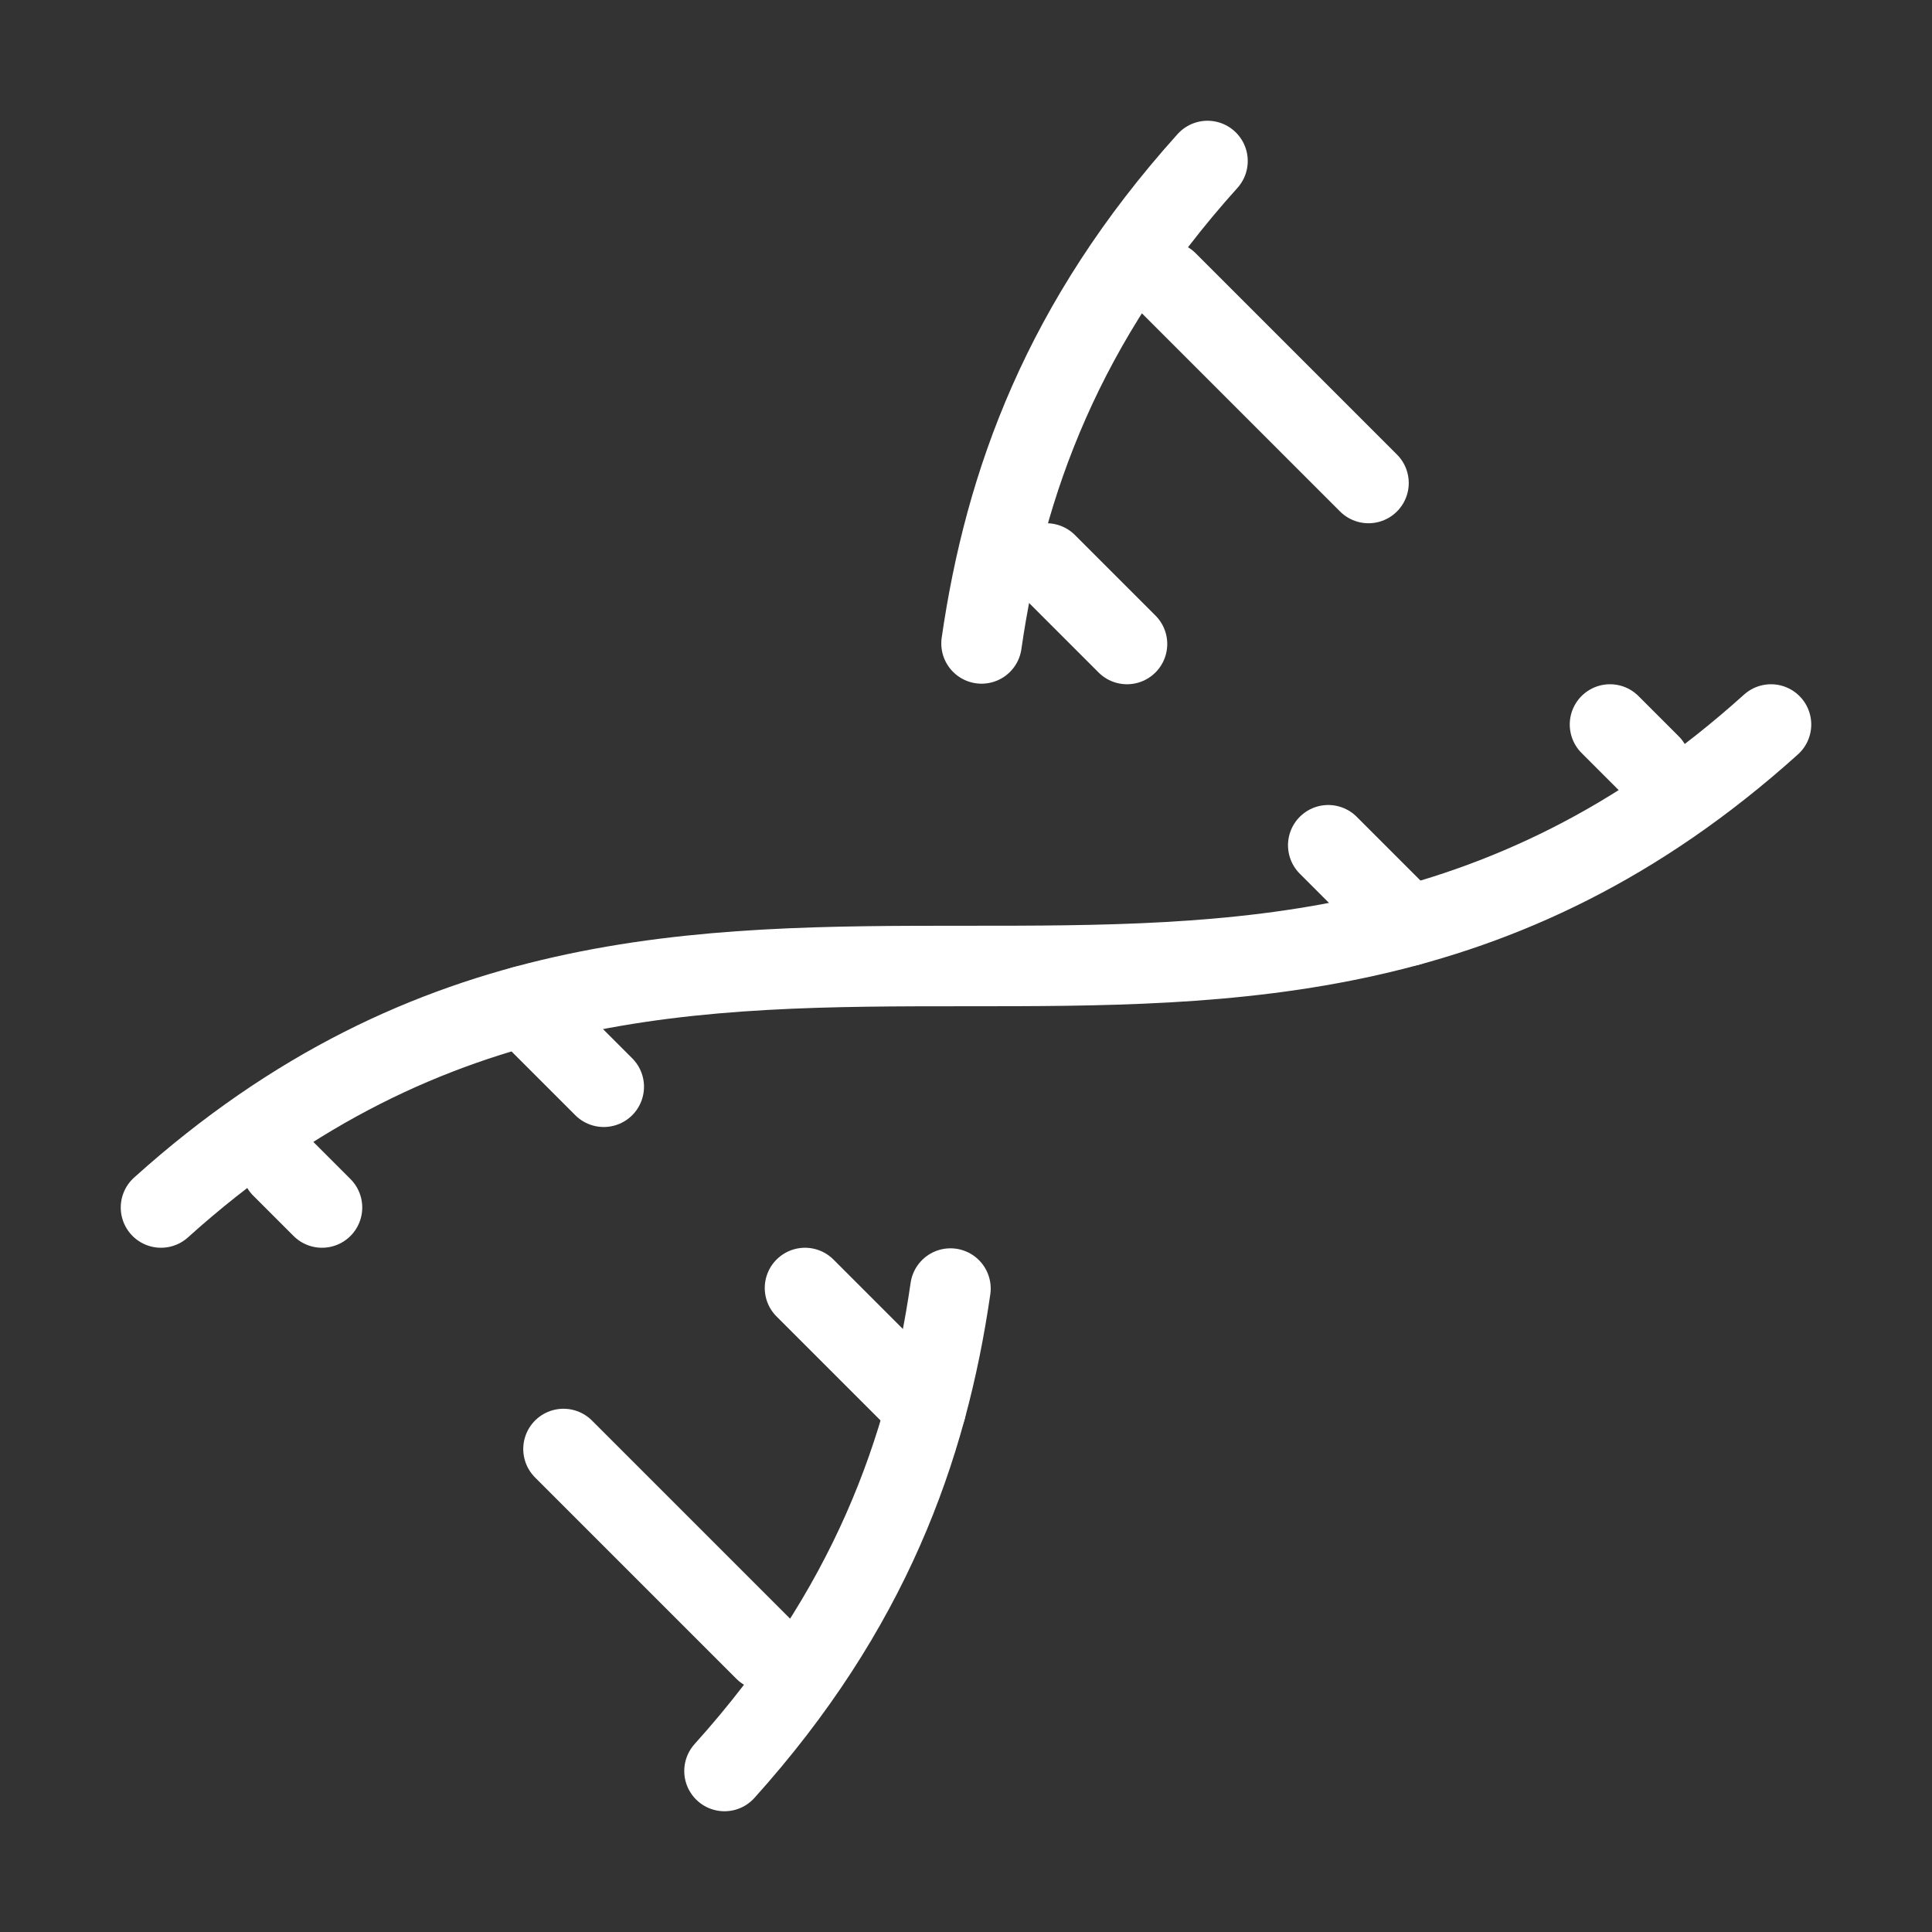 <svg xmlns="http://www.w3.org/2000/svg" width="24" height="24" viewBox="0 0 24 24" fill="none" stroke="white" stroke-width="1" stroke-linecap="round" stroke-linejoin="round">
  <rect x="0" y="0" width="24" height="24" fill="#333333" stroke="none"/>
  <path d="M2 15c6.667-6 13.333 0 20-6"></path>
  <path d="M9 22c1.798-1.998 2.518-3.995 2.807-5.993"></path>
  <path d="M15 2c-1.798 1.998-2.518 3.995-2.807 5.993"></path>
  <path d="m17 6-2.5-2.5"></path>
  <path d="m14 8-1-1"></path>
  <path d="m7 18 2.5 2.5"></path>
  <path d="m3.5 14.5.5.5"></path>
  <path d="m20 9 .5.5"></path>
  <path d="m6.5 12.5 1 1"></path>
  <path d="m16.5 10.5 1 1"></path>
  <path d="m10 16 1.5 1.5"></path>

</svg>

